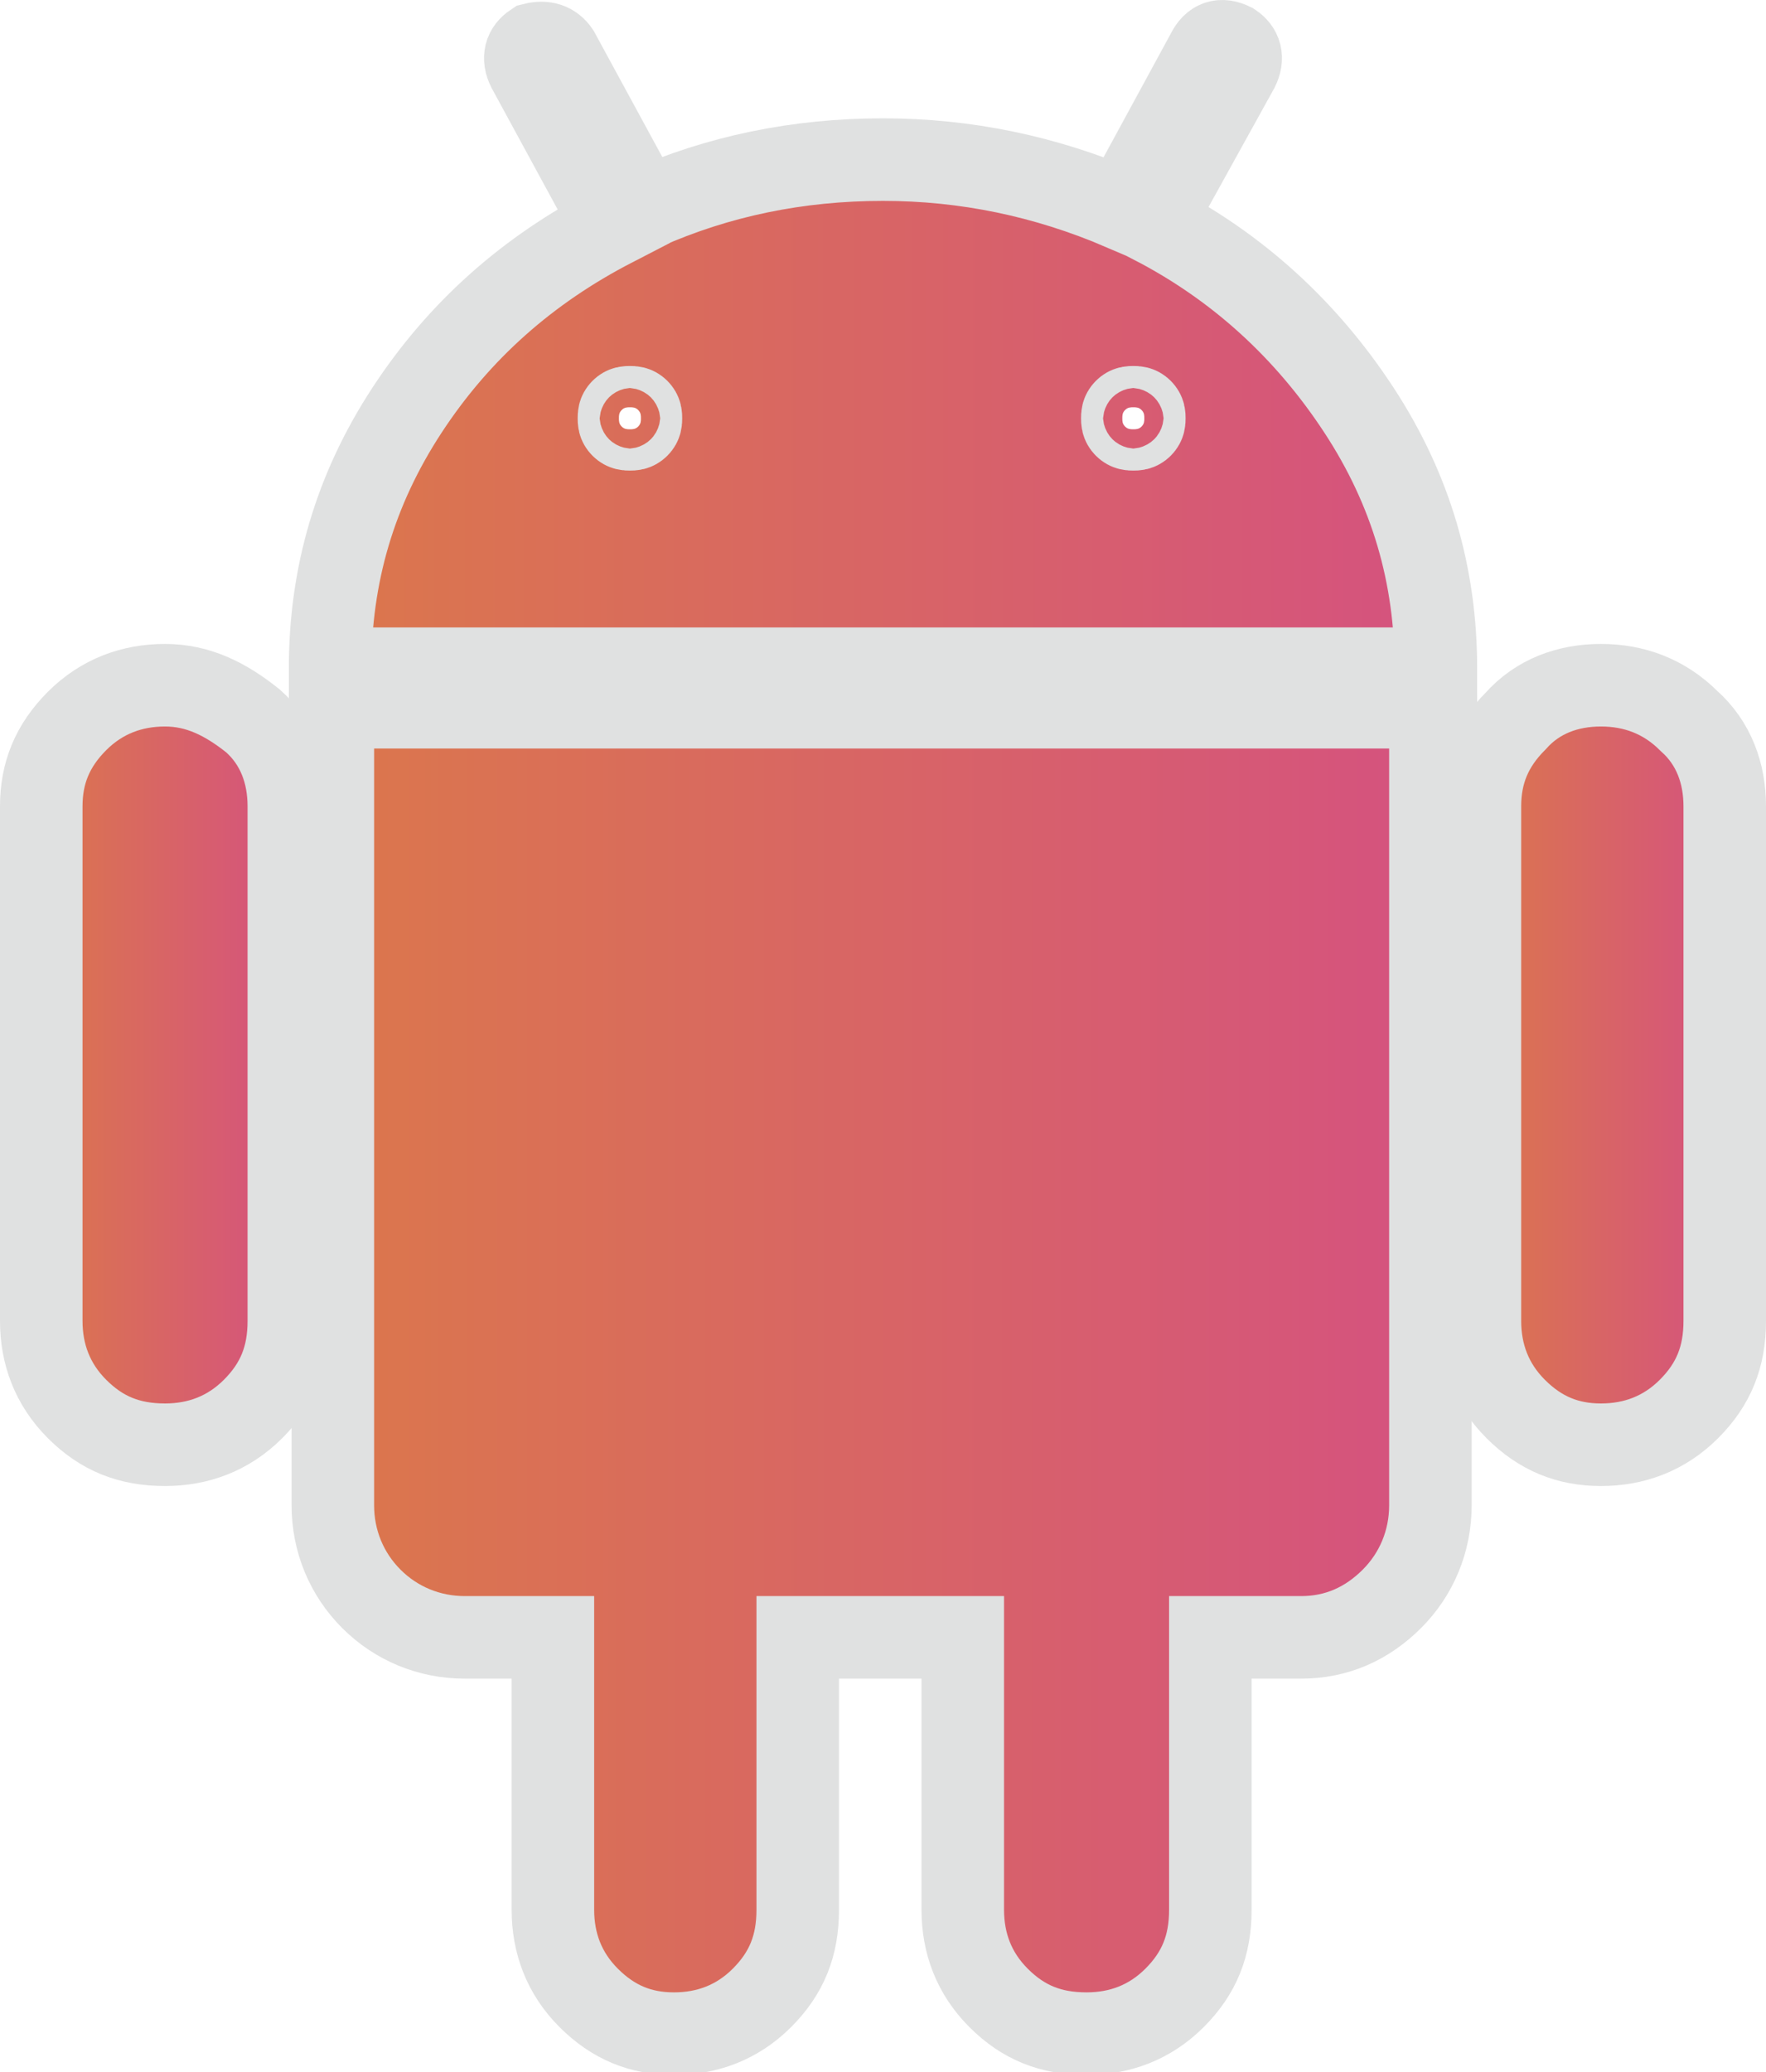 <svg xmlns="http://www.w3.org/2000/svg" viewBox="0 0 64.2 75.3"><linearGradient id="a" gradientUnits="userSpaceOnUse" x1="1.5" y1="37.299" x2="10.406" y2="37.299" gradientTransform="matrix(1 0 0 -1 0 76)"><stop offset="0" stop-color="#db774c"/><stop offset="1" stop-color="#d5527f"/></linearGradient><path d="M6 24.9c-1.2 0-2.3.4-3.2 1.3s-1.3 1.9-1.3 3.1V48c0 1.2.4 2.3 1.3 3.2s1.9 1.3 3.2 1.3c1.2 0 2.3-.4 3.2-1.3.9-.9 1.3-1.9 1.3-3.2V29.3c0-1.2-.4-2.3-1.3-3.1-1-.8-2-1.3-3.2-1.3h0z" fill="url(#a)" stroke="#e0e1e1" stroke-width="3" stroke-miterlimit="10"/><linearGradient id="b" gradientUnits="userSpaceOnUse" x1="12" y1="63.099" x2="52.2" y2="63.099" gradientTransform="matrix(1 0 0 -1 0 76)"><stop offset="0" stop-color="#db774c"/><stop offset="1" stop-color="#d5527f"/></linearGradient><path d="M41.9 8.1L45 2.5c.2-.4.1-.7-.2-.9-.4-.2-.7-.1-.9.3l-3.1 5.7c-2.8-1.2-5.7-1.8-8.7-1.8-3.1 0-6 .6-8.7 1.8l-3.1-5.7c-.2-.3-.5-.4-.9-.3-.3.2-.4.5-.2.9l3.1 5.7c-3.1 1.6-5.6 3.8-7.5 6.7s-2.8 6-2.8 9.4h40.2c0-3.4-.9-6.5-2.8-9.4S45 9.7 41.9 8.1h0zm-18.7 7.4c-.1.1-.2.1-.3.1s-.2 0-.3-.1c-.1-.1-.1-.2-.1-.3s0-.2.1-.3.2-.1.3-.1c.1 0 .2 0 .3.1.1.1.1.2.1.3 0 .1 0 .2-.1.3h0zm18.3 0c-.1.1-.2.1-.3.1s-.2 0-.3-.1-.1-.2-.1-.3 0-.2.1-.3.2-.1.3-.1.2 0 .3.1.1.2.1.3 0 .2-.1.3h0z" fill="url(#b)" stroke="#e0e1e1" stroke-width="3" stroke-miterlimit="10"/><linearGradient id="c" gradientUnits="userSpaceOnUse" x1="12.145" y1="26.199" x2="52.045" y2="26.199" gradientTransform="matrix(1 0 0 -1 0 76)"><stop offset="0" stop-color="#db774c"/><stop offset="1" stop-color="#d5527f"/></linearGradient><path d="M12.1 54.7c0 1.3.5 2.5 1.4 3.4s2.1 1.4 3.4 1.4h3.2v9.9c0 1.2.4 2.3 1.3 3.2.9.9 1.9 1.3 3.1 1.3s2.3-.4 3.2-1.3c.9-.9 1.3-1.9 1.3-3.2v-9.9h6v9.9c0 1.2.4 2.3 1.3 3.2.9.9 1.9 1.3 3.2 1.3 1.2 0 2.3-.4 3.2-1.3s1.3-1.9 1.3-3.2v-9.9h3.3c1.3 0 2.4-.5 3.3-1.4.9-.9 1.4-2.1 1.4-3.4v-29H12.1v29z" fill="url(#c)" stroke="#e0e1e1" stroke-width="3" stroke-miterlimit="10"/><linearGradient id="d" gradientUnits="userSpaceOnUse" x1="53.766" y1="37.299" x2="62.666" y2="37.299" gradientTransform="matrix(1 0 0 -1 0 76)"><stop offset="0" stop-color="#db774c"/><stop offset="1" stop-color="#d5527f"/></linearGradient><path d="M58.2 24.9c-1.2 0-2.3.4-3.1 1.3-.9.9-1.3 1.9-1.3 3.1V48c0 1.2.4 2.3 1.3 3.2.9.9 1.9 1.3 3.1 1.3 1.2 0 2.3-.4 3.2-1.3.9-.9 1.3-1.9 1.3-3.2V29.3c0-1.2-.4-2.3-1.3-3.1-.9-.9-2-1.3-3.2-1.3h0z" fill="url(#d)" stroke="#e0e1e1" stroke-width="3" stroke-miterlimit="10"/></svg>